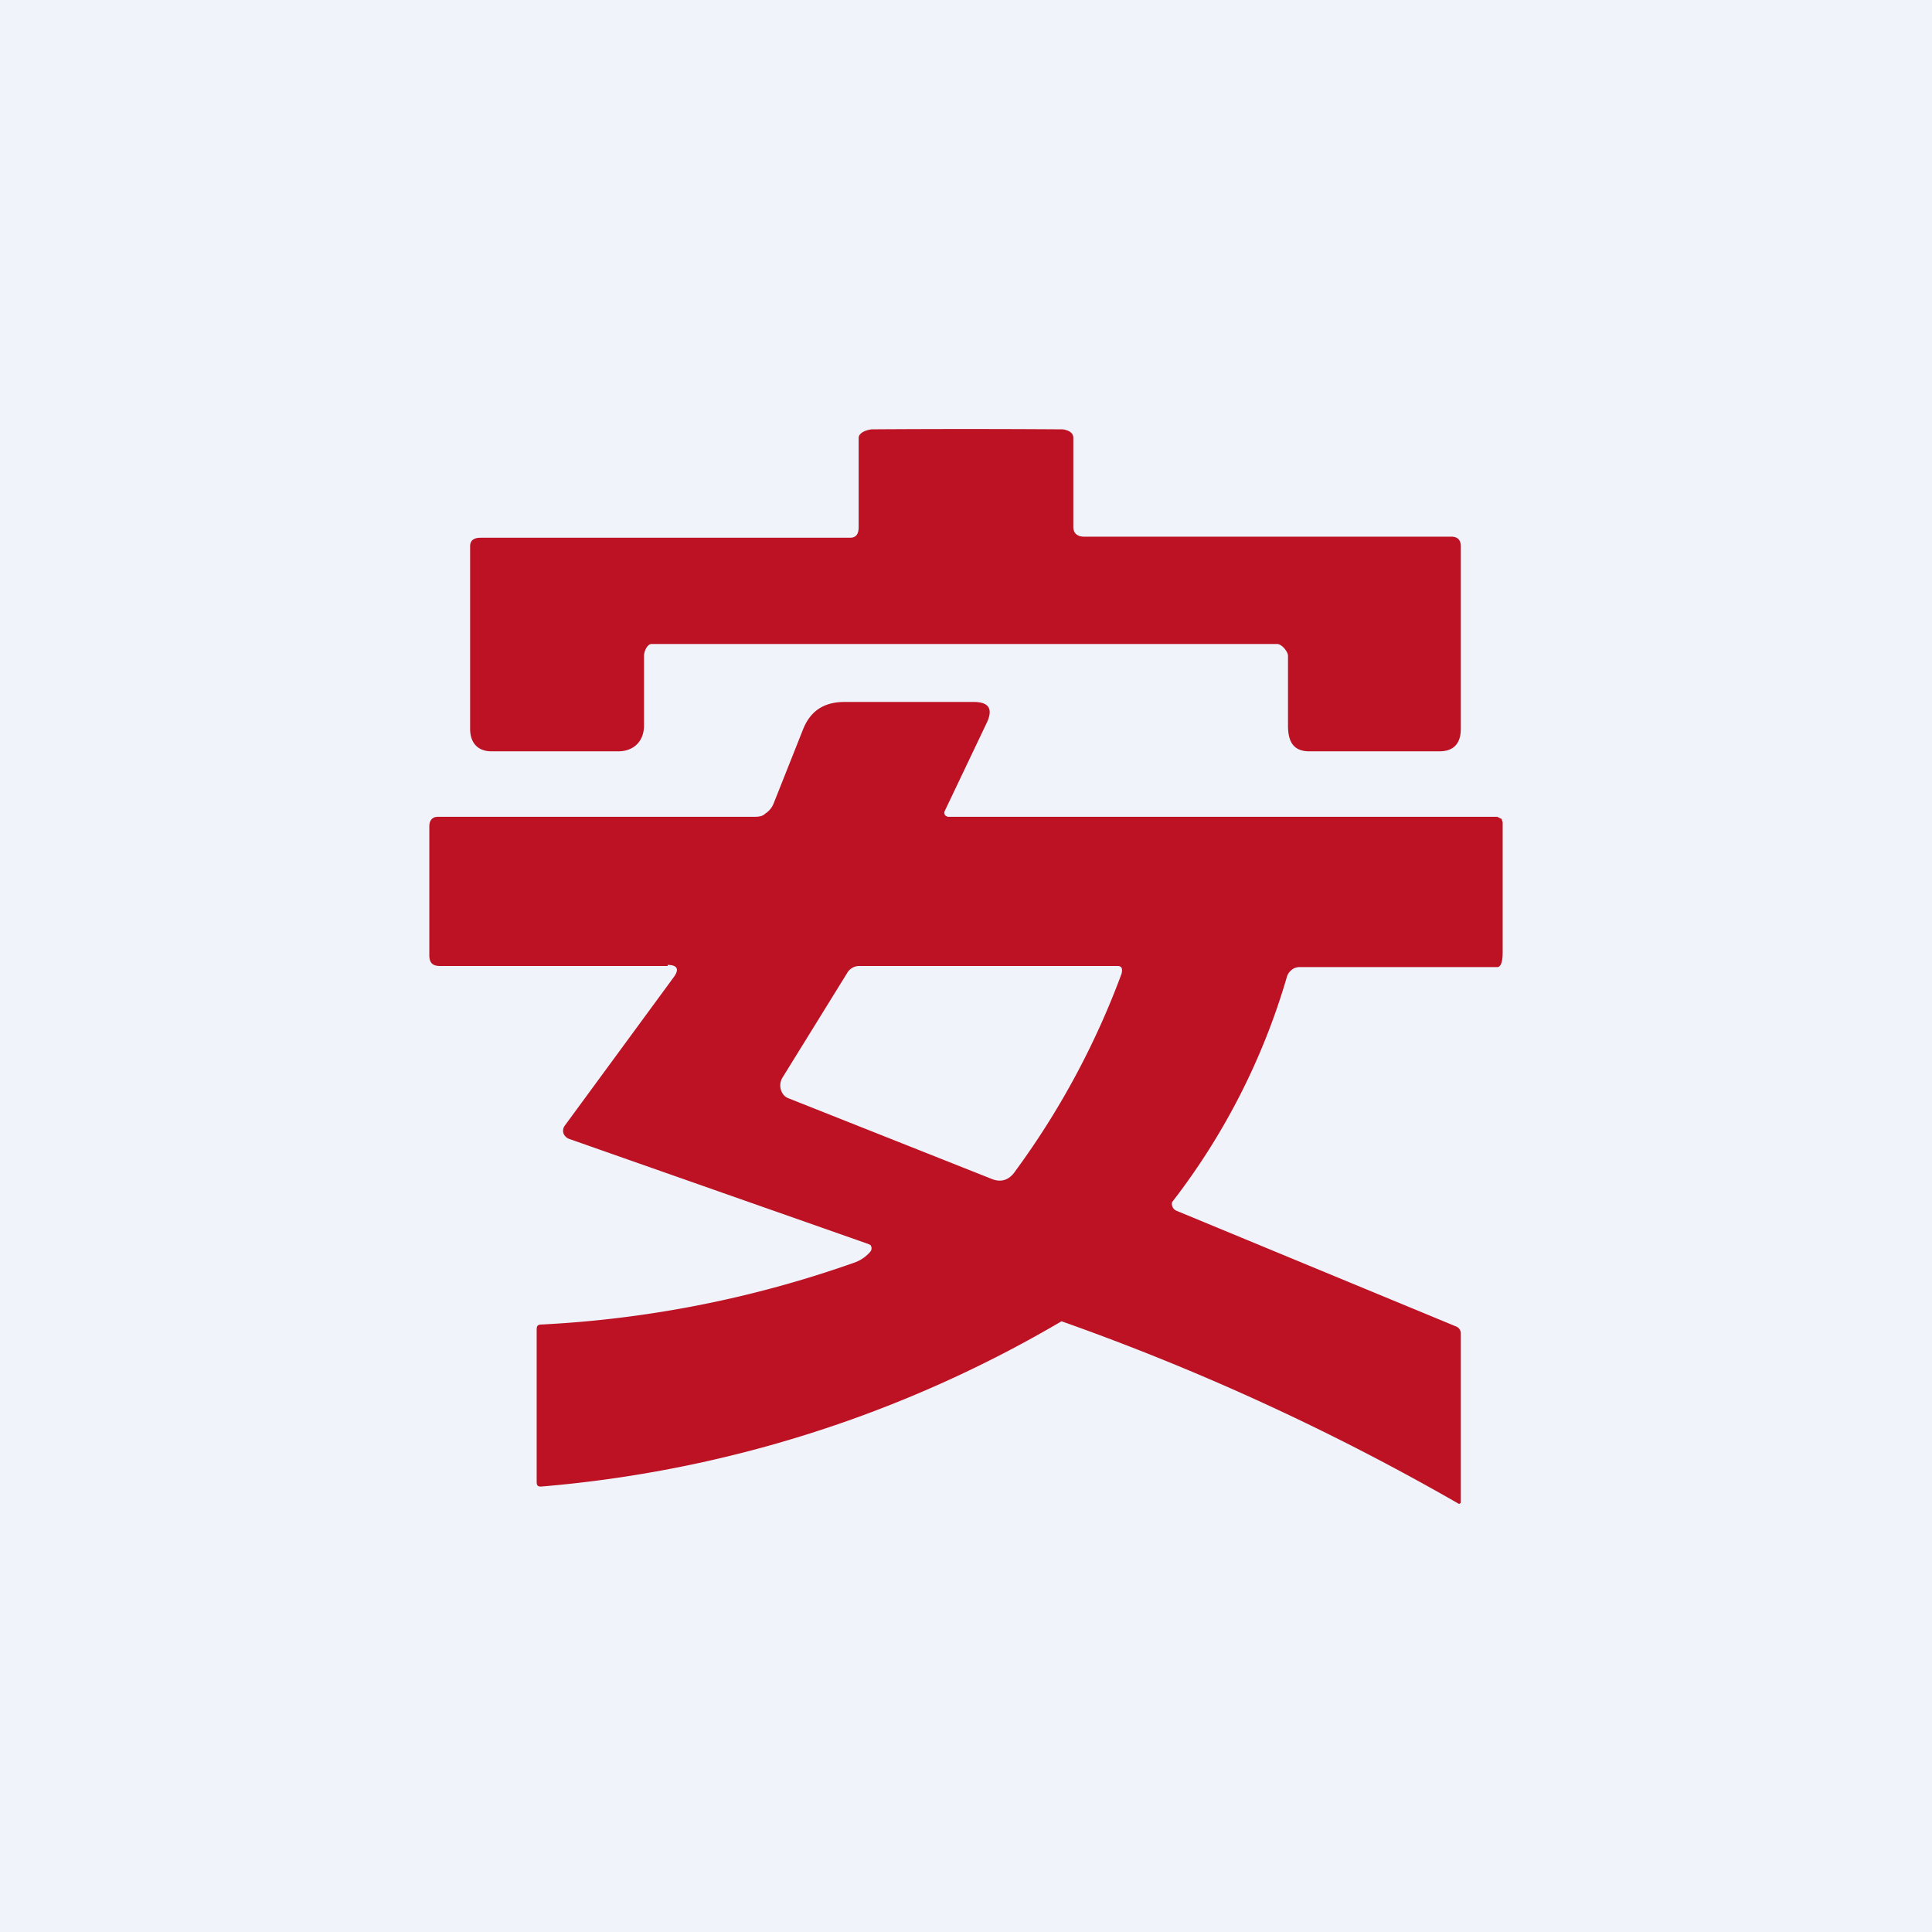 <!-- by TradingView --><svg width="18" height="18" viewBox="0 0 18 18" xmlns="http://www.w3.org/2000/svg"><path fill="#F0F3FA" d="M0 0h18v18H0z"/><path fill-rule="evenodd" d="M9.88 4a130.7 130.7 0 0 0-1.76 0c-.07.01-.12.04-.12.08v.83c0 .06-.02.1-.08.1H4.48c-.06 0-.1.02-.1.08v1.7c0 .13.07.21.2.21h1.18C5.9 7 6 6.91 6 6.76v-.65c0-.04.03-.11.07-.11h5.83c.04 0 .1.07.1.11v.65c0 .15.05.24.2.24h1.21c.14 0 .2-.08.2-.21v-1.7c0-.06-.03-.09-.09-.09H10.1c-.06 0-.1-.03-.1-.09v-.83c0-.04-.03-.07-.1-.08ZM6.22 9H4.1c-.07 0-.1-.03-.1-.1V7.7c0-.06.03-.09.08-.09h2.93c.05 0 .09 0 .12-.03a.2.2 0 0 0 .08-.1l.27-.68c.07-.18.2-.26.39-.26h1.2c.14 0 .18.06.13.18l-.4.84a.04.04 0 0 0 .01.04l.02.01H13.95l.04.02.01.03v1.21c0 .03 0 .14-.05.14h-1.84c-.03 0-.06.01-.08.03a.12.12 0 0 0-.04.06 6.3 6.3 0 0 1-1.07 2.1.07.07 0 0 0 .04.08l2.61 1.08a.07.07 0 0 1 .04.06V14l-.01.01h-.01a22.44 22.44 0 0 0-3.7-1.7 11.43 11.43 0 0 1-4.85 1.54c-.04 0-.04-.02-.04-.06V12.4c0-.04 0-.06.05-.06a10.3 10.3 0 0 0 2.92-.58.35.35 0 0 0 .14-.1.05.05 0 0 0 0-.06l-.02-.01-2.79-.98a.09.09 0 0 1-.05-.05.08.08 0 0 1 .01-.07L6.28 9.1c.05-.07.03-.11-.06-.11Zm4.23.07a7.5 7.5 0 0 1-.99 1.84c-.06.09-.14.11-.23.07l-1.89-.75a.11.11 0 0 1-.04-.03.14.14 0 0 1-.01-.16l.6-.97A.13.13 0 0 1 8.01 9h2.4c.04 0 .05.02.04.07Z" fill="#BC1224"/></svg>